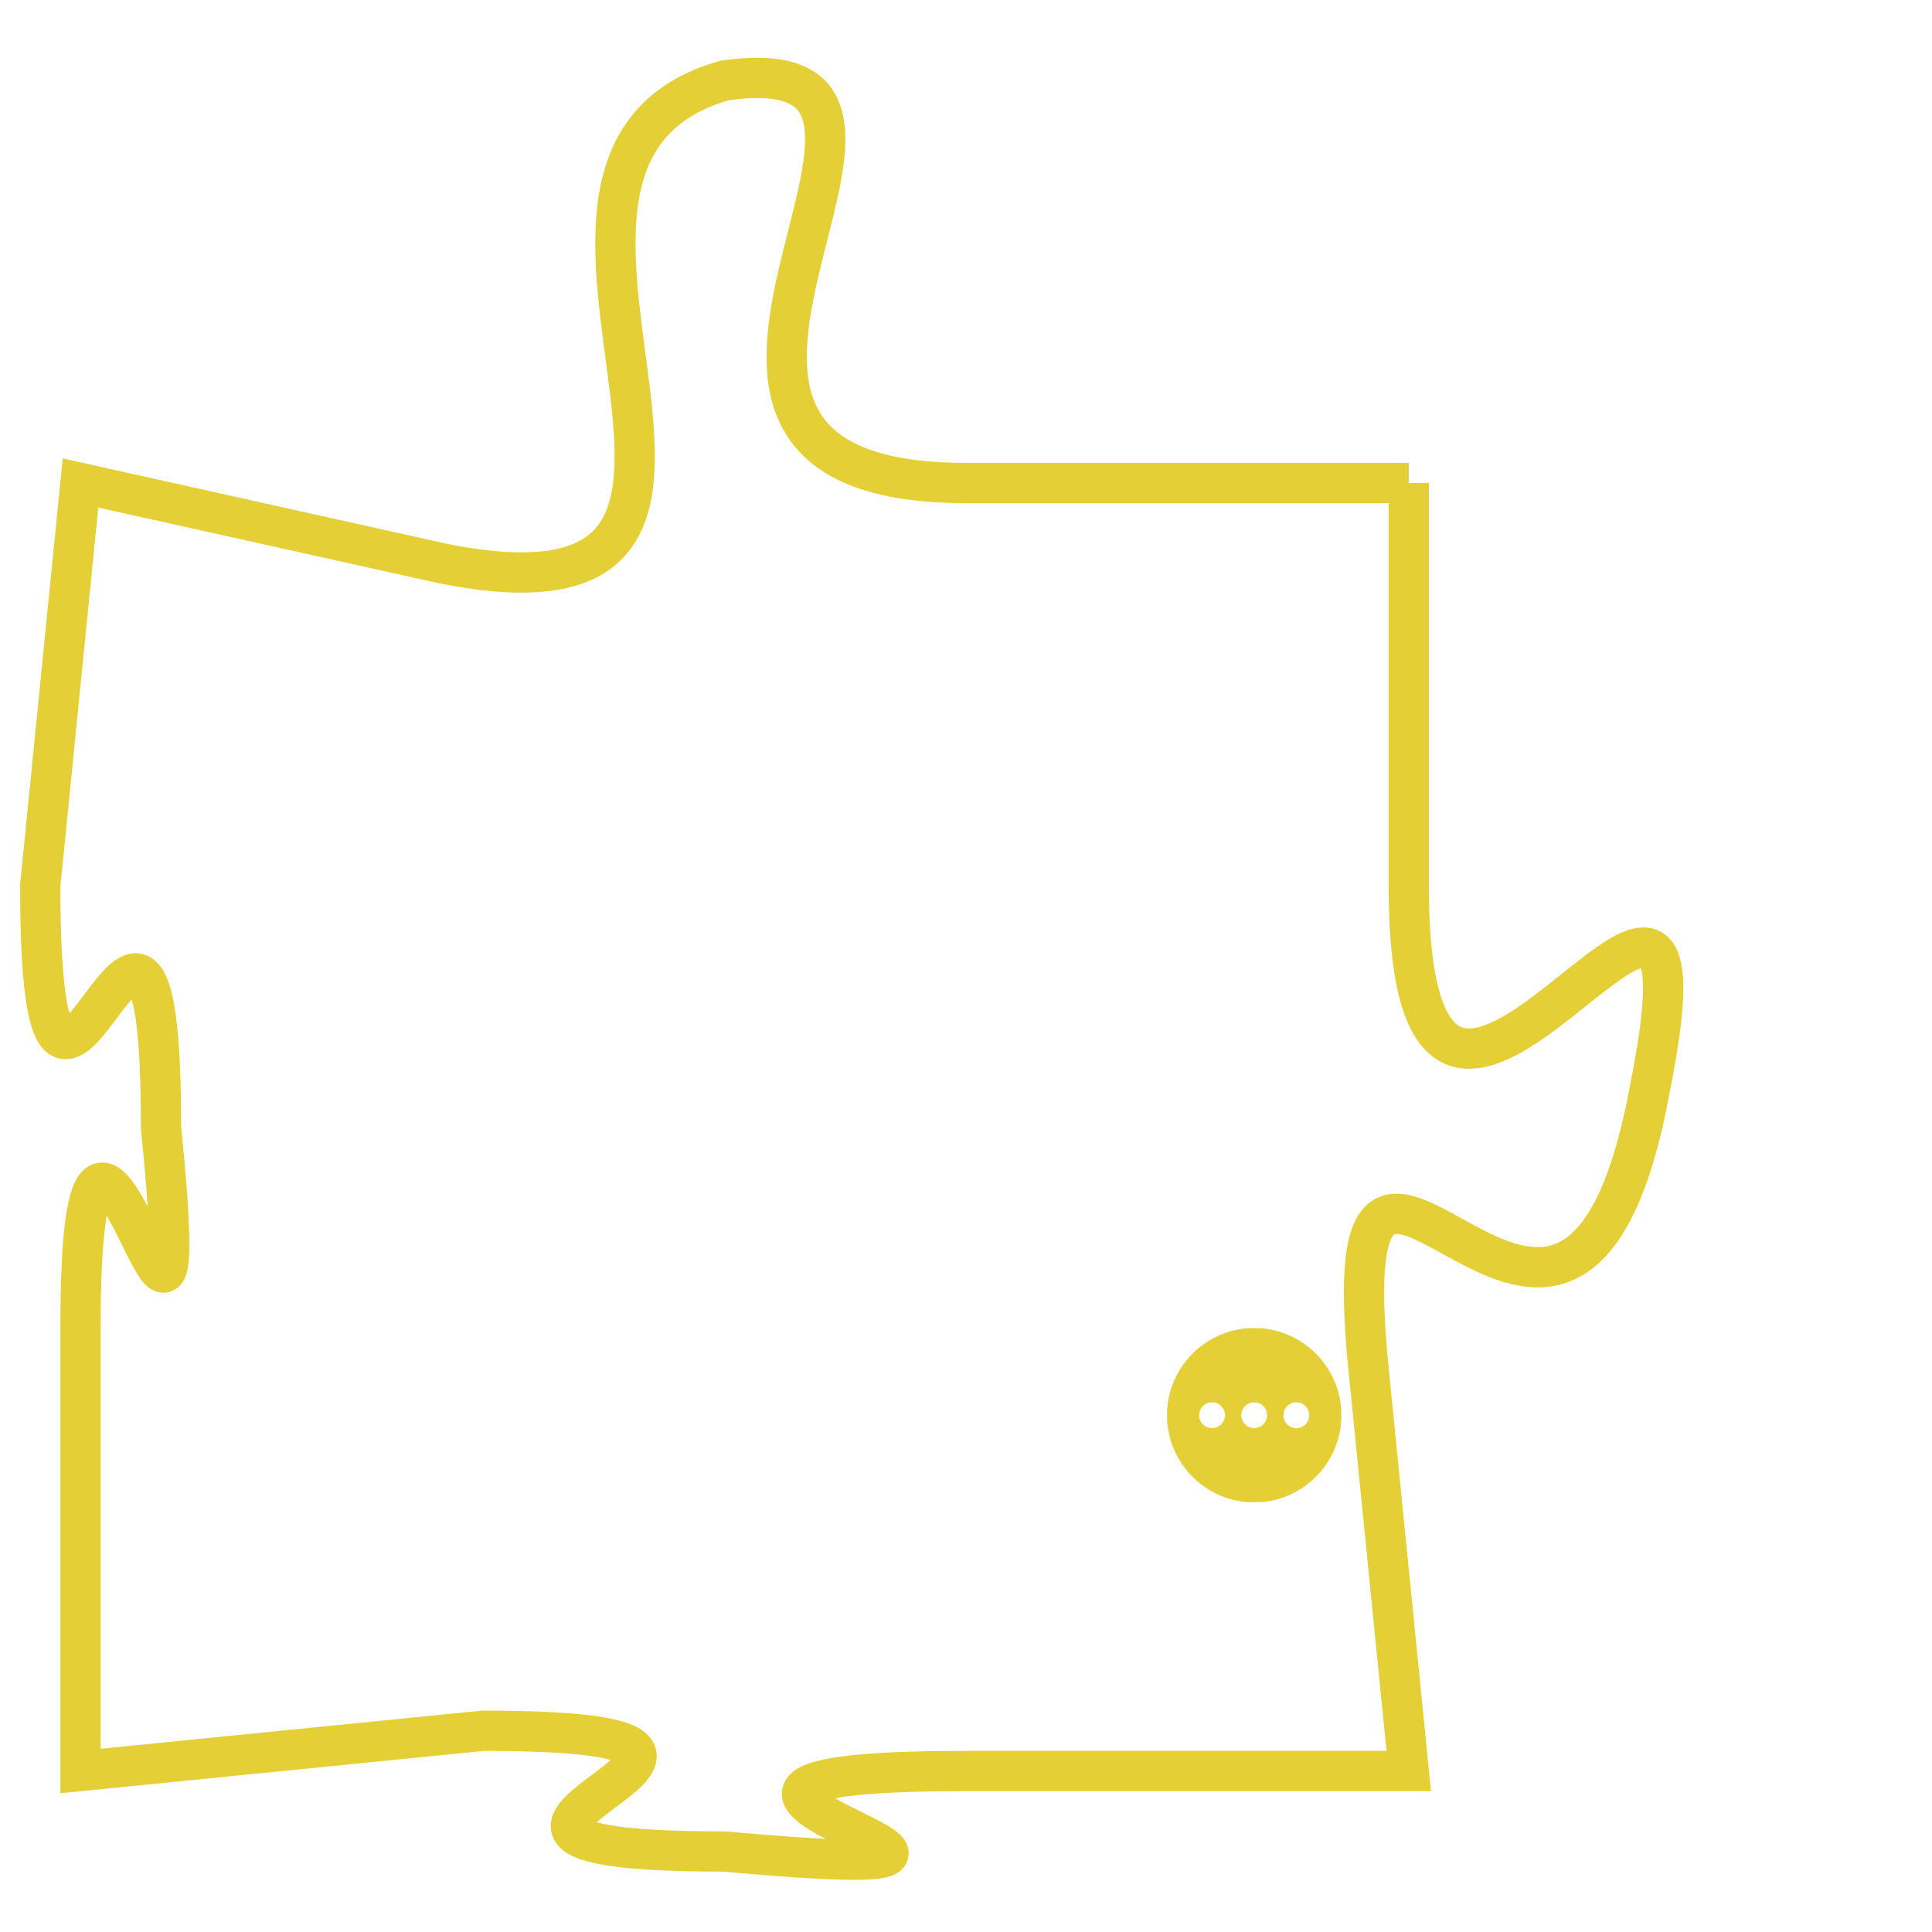 <svg version="1.1" xmlns="http://www.w3.org/2000/svg" xmlns:xlink="http://www.w3.org/1999/xlink" fill="transparent" x="0" y="0" width="350" height="350" preserveAspectRatio="xMinYMin slice"><style type="text/css">.links{fill:transparent;stroke: #E4CF37;}.links:hover{fill:#63D272; opacity:0.4;}</style><defs><g id="allt"><path id="t3105" d="M3828,736 L3817,736 C3807,736 3818,725 3811,726 C3804,728 3814,740 3804,738 L3795,736 3795,736 L3794,746 C3794,756 3797,742 3797,752 C3798,762 3795,747 3795,757 L3795,768 3795,768 L3805,767 C3815,767 3801,770 3811,770 C3822,771 3806,768 3817,768 L3828,768 3828,768 L3827,758 C3826,748 3832,762 3834,751 C3836,741 3828,757 3828,746 L3828,736"/></g><clipPath id="c" clipRule="evenodd" fill="transparent"><use href="#t3105"/></clipPath></defs><svg viewBox="3793 724 44 48" preserveAspectRatio="xMinYMin meet"><svg width="4380" height="2430"><g><image crossorigin="anonymous" x="0" y="0" href="https://nftpuzzle.license-token.com/assets/completepuzzle.svg" width="100%" height="100%" /><g class="links"><use href="#t3105"/></g></g></svg><svg x="3822" y="757" height="9%" width="9%" viewBox="0 0 330 330"><g><a xlink:href="https://nftpuzzle.license-token.com/" class="links"><title>See the most innovative NFT based token software licensing project</title><path fill="#E4CF37" id="more" d="M165,0C74.019,0,0,74.019,0,165s74.019,165,165,165s165-74.019,165-165S255.981,0,165,0z M85,190 c-13.785,0-25-11.215-25-25s11.215-25,25-25s25,11.215,25,25S98.785,190,85,190z M165,190c-13.785,0-25-11.215-25-25 s11.215-25,25-25s25,11.215,25,25S178.785,190,165,190z M245,190c-13.785,0-25-11.215-25-25s11.215-25,25-25 c13.785,0,25,11.215,25,25S258.785,190,245,190z"></path></a></g></svg></svg></svg>